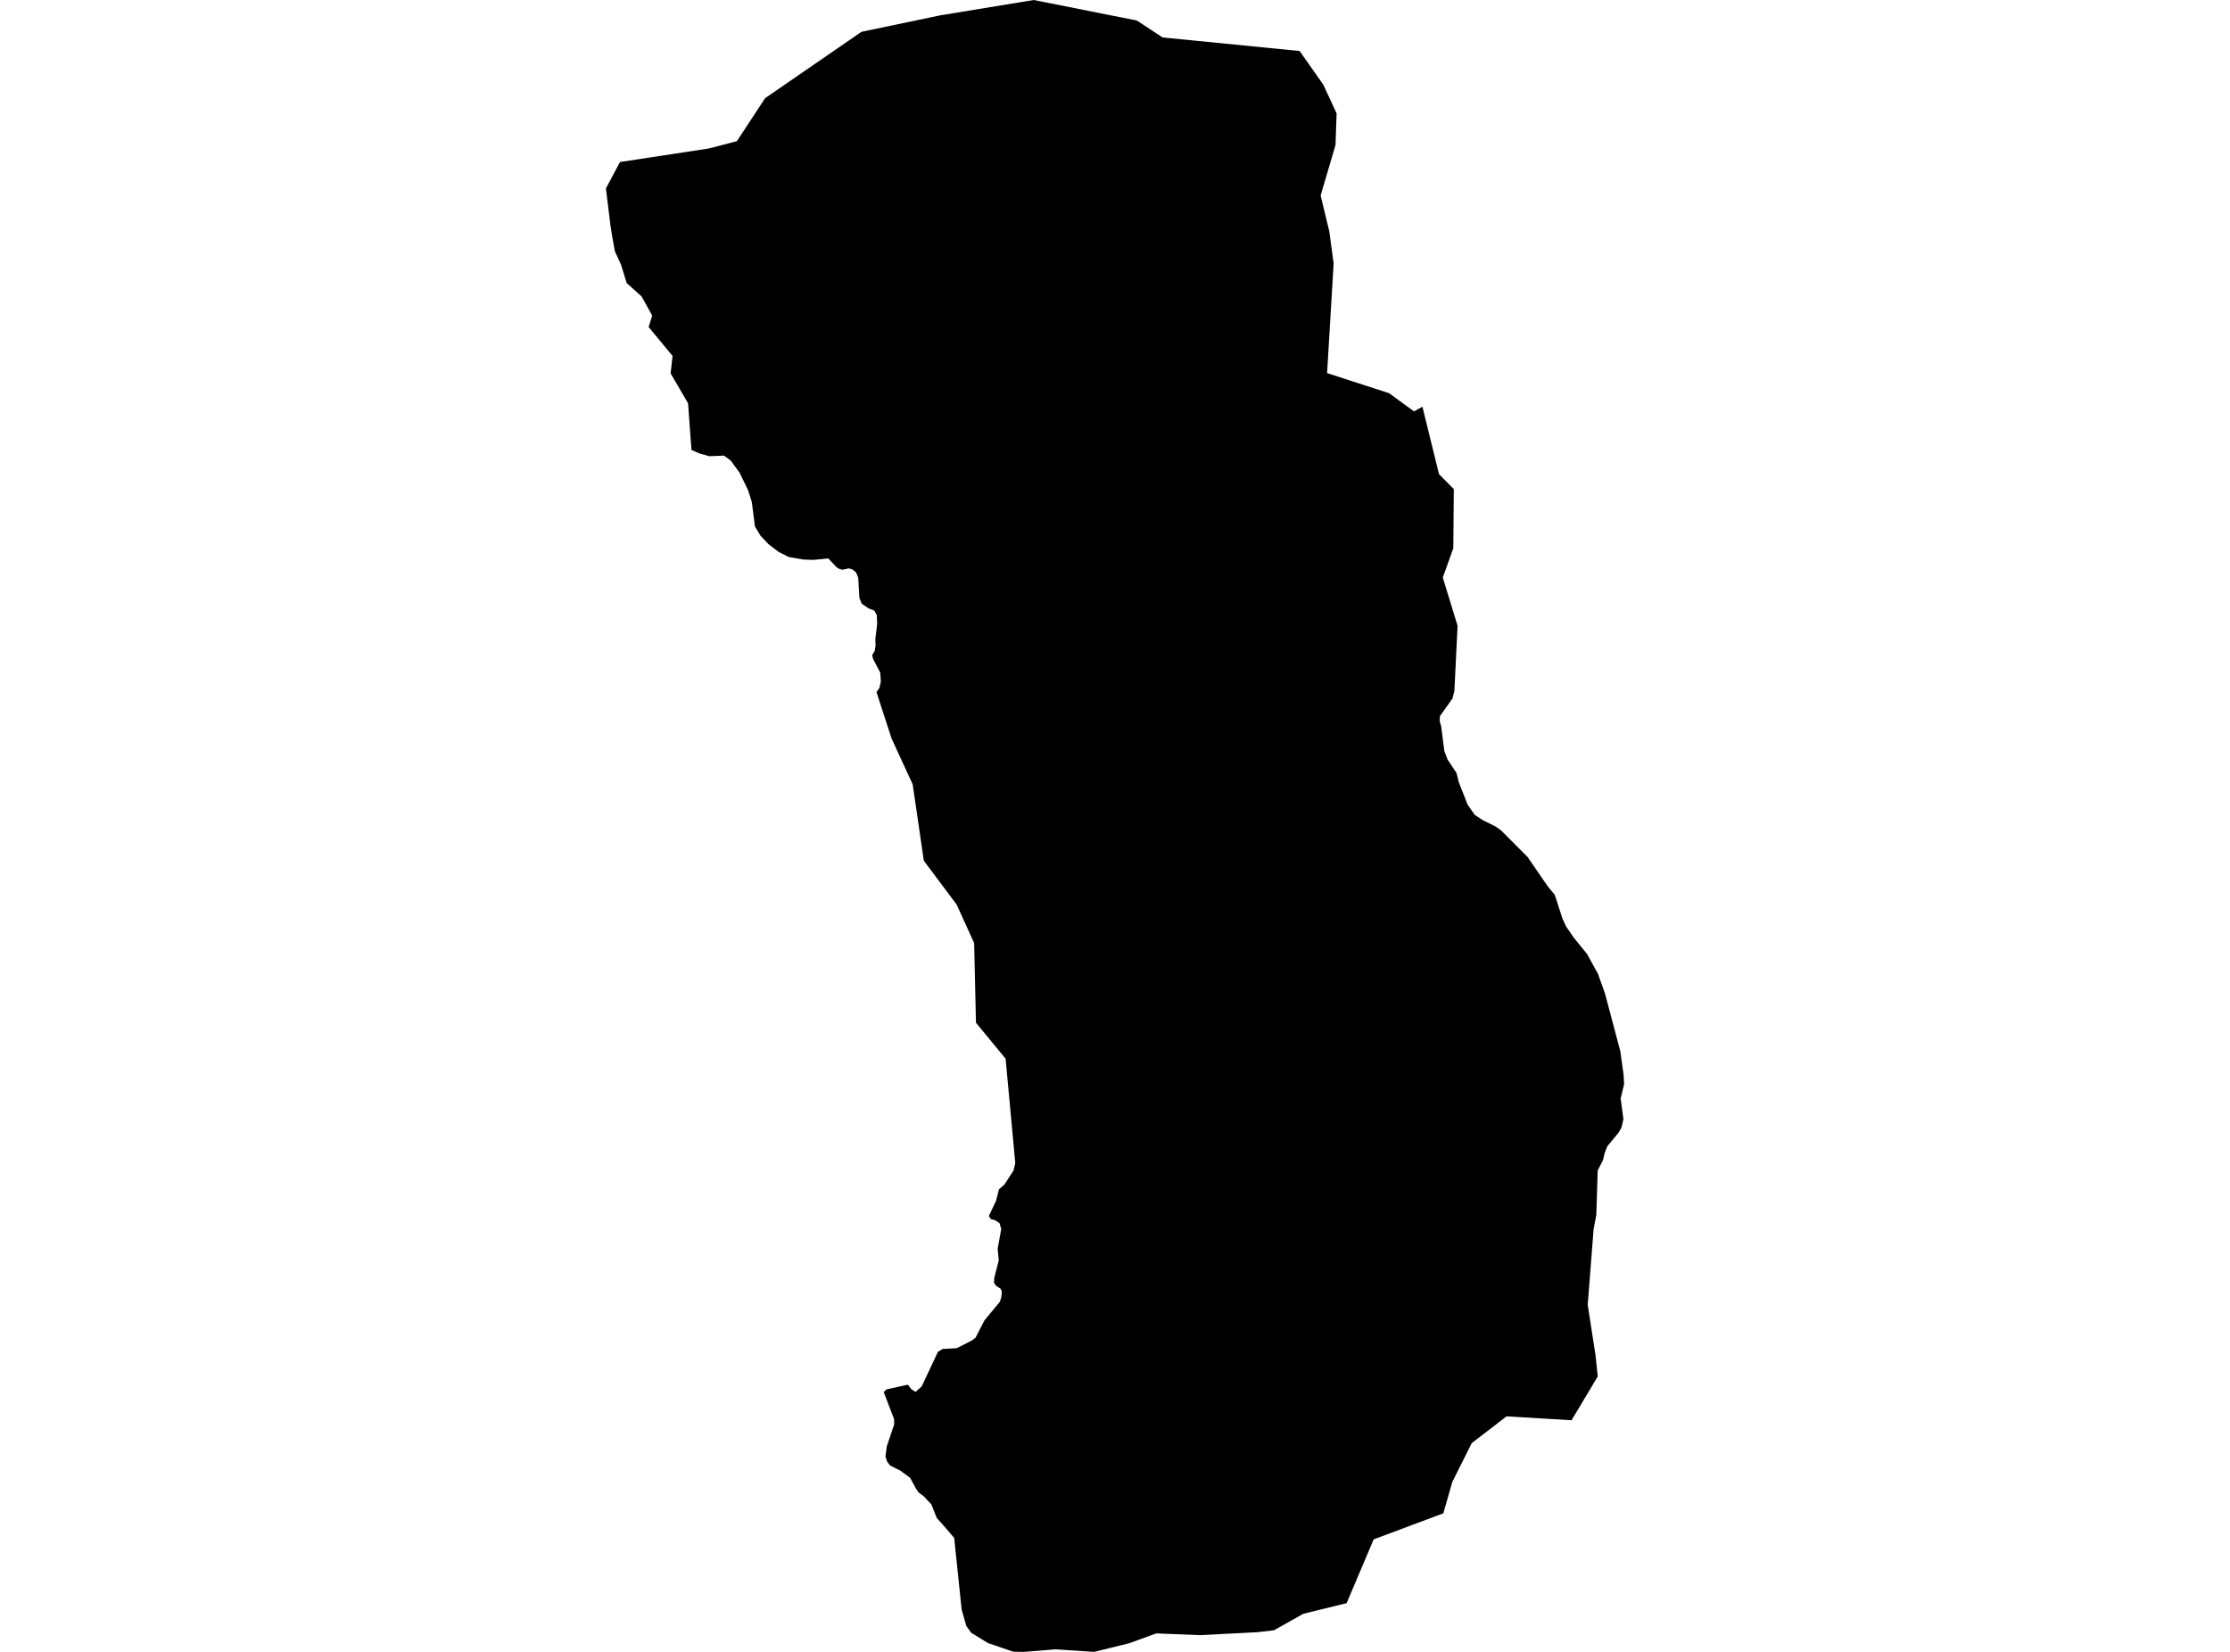 <?xml version='1.0'?>
<svg  baseProfile = 'tiny' width = '540' height = '400' stroke-linecap = 'round' stroke-linejoin = 'round' version='1.1' xmlns='http://www.w3.org/2000/svg'>
<path id='2104501001' title='2104501001'  d='M 314.706 12.351 320.439 20.502 323.666 27.459 323.393 35.139 319.794 47.337 321.894 56.024 322.944 63.78 321.358 90.343 336.368 95.211 342.407 99.62 344.441 98.482 348.456 114.805 352.045 118.437 351.924 132.746 349.375 139.846 352.953 151.53 352.187 167.251 351.738 169.122 348.675 173.41 348.631 174.603 348.992 175.916 349.747 181.867 350.535 183.924 352.69 187.162 353.259 189.437 355.414 194.896 357.143 197.347 358.992 198.561 362.055 200.082 363.455 201.045 369.921 207.532 374.778 214.61 376.485 216.667 378.345 222.4 379.209 224.314 379.701 225.025 381.08 227.027 383.344 229.828 384.318 231.02 386.079 234.226 386.965 235.834 386.965 235.845 388.65 240.56 392.359 254.541 393.146 260.176 393.278 262.517 392.446 266.007 393.114 270.984 392.665 272.997 391.921 274.31 389.219 277.559 388.584 279.178 388.158 280.962 386.889 283.401 386.55 294.177 385.893 297.656 384.471 315.948 386.353 328.146 386.9 333.31 380.554 343.911 364.823 342.97 356.388 349.446 351.684 358.833 349.507 366.447 332.637 372.759 326.084 388.207 319.378 389.848 315.603 390.778 308.492 394.771 304.576 395.23 290.551 395.952 279.994 395.526 273.473 397.9 264.962 400 257.818 399.53 255.587 399.387 247.983 400 245.39 399.967 239.22 397.856 235.162 395.361 233.991 393.72 232.864 389.738 231.059 372.409 228.335 369.237 226.858 367.618 225.534 364.303 223.696 362.334 222.471 361.415 221.826 360.507 220.392 357.859 217.997 356.098 215.524 354.861 214.824 353.921 214.419 352.695 214.726 350.289 216.542 344.862 216.498 343.626 213.993 337.084 214.671 336.438 219.835 335.301 220.666 336.384 221.705 337.051 223.204 335.705 227.11 327.358 228.269 326.647 231.661 326.472 235.337 324.601 236.234 323.912 238.411 319.7 242.119 315.226 242.469 314.143 242.601 312.808 242.305 312.075 241.168 311.32 240.708 310.631 240.752 309.471 241.857 305.183 241.583 302.404 242.448 297.634 242.043 296.19 240.96 295.479 239.931 295.206 239.461 294.429 241.179 290.819 241.901 287.996 243.181 286.891 245.434 283.434 245.85 281.596 243.509 256.368 236.332 247.649 235.894 228.362 231.661 219.052 223.707 208.418 221.005 189.919 215.896 178.826 212.242 167.59 212.953 166.584 213.292 165.063 213.161 162.897 211.4 159.516 211.192 158.63 211.815 157.635 212.023 156.3 211.969 154.703 212.406 151.104 212.319 148.937 211.706 147.854 210.273 147.286 208.687 146.192 208.151 144.933 208.096 144.671 207.822 139.901 207.286 138.588 206.378 137.866 205.525 137.636 204.037 137.965 203.151 137.735 202.473 137.264 200.58 135.219 196.937 135.58 194.552 135.492 190.997 134.88 188.612 133.687 186.117 131.794 184.181 129.749 182.813 127.495 182.059 121.587 181.151 118.699 179.083 114.444 176.939 111.512 175.309 110.33 171.786 110.472 169.423 109.816 167.443 108.963 166.611 97.651 162.399 90.419 162.859 86.185 157.072 79.195 157.936 76.416 155.365 71.777 151.755 68.55 150.398 64.13 148.899 60.859 148.221 57.118 147.816 54.525 146.722 45.62 150.136 39.231 171.633 35.96 178.437 34.188 185.275 23.773 208.61 7.702 227.657 3.72 250.324 0 275.279 4.967 281.525 9.069 314.706 12.351 Z' />
</svg>
